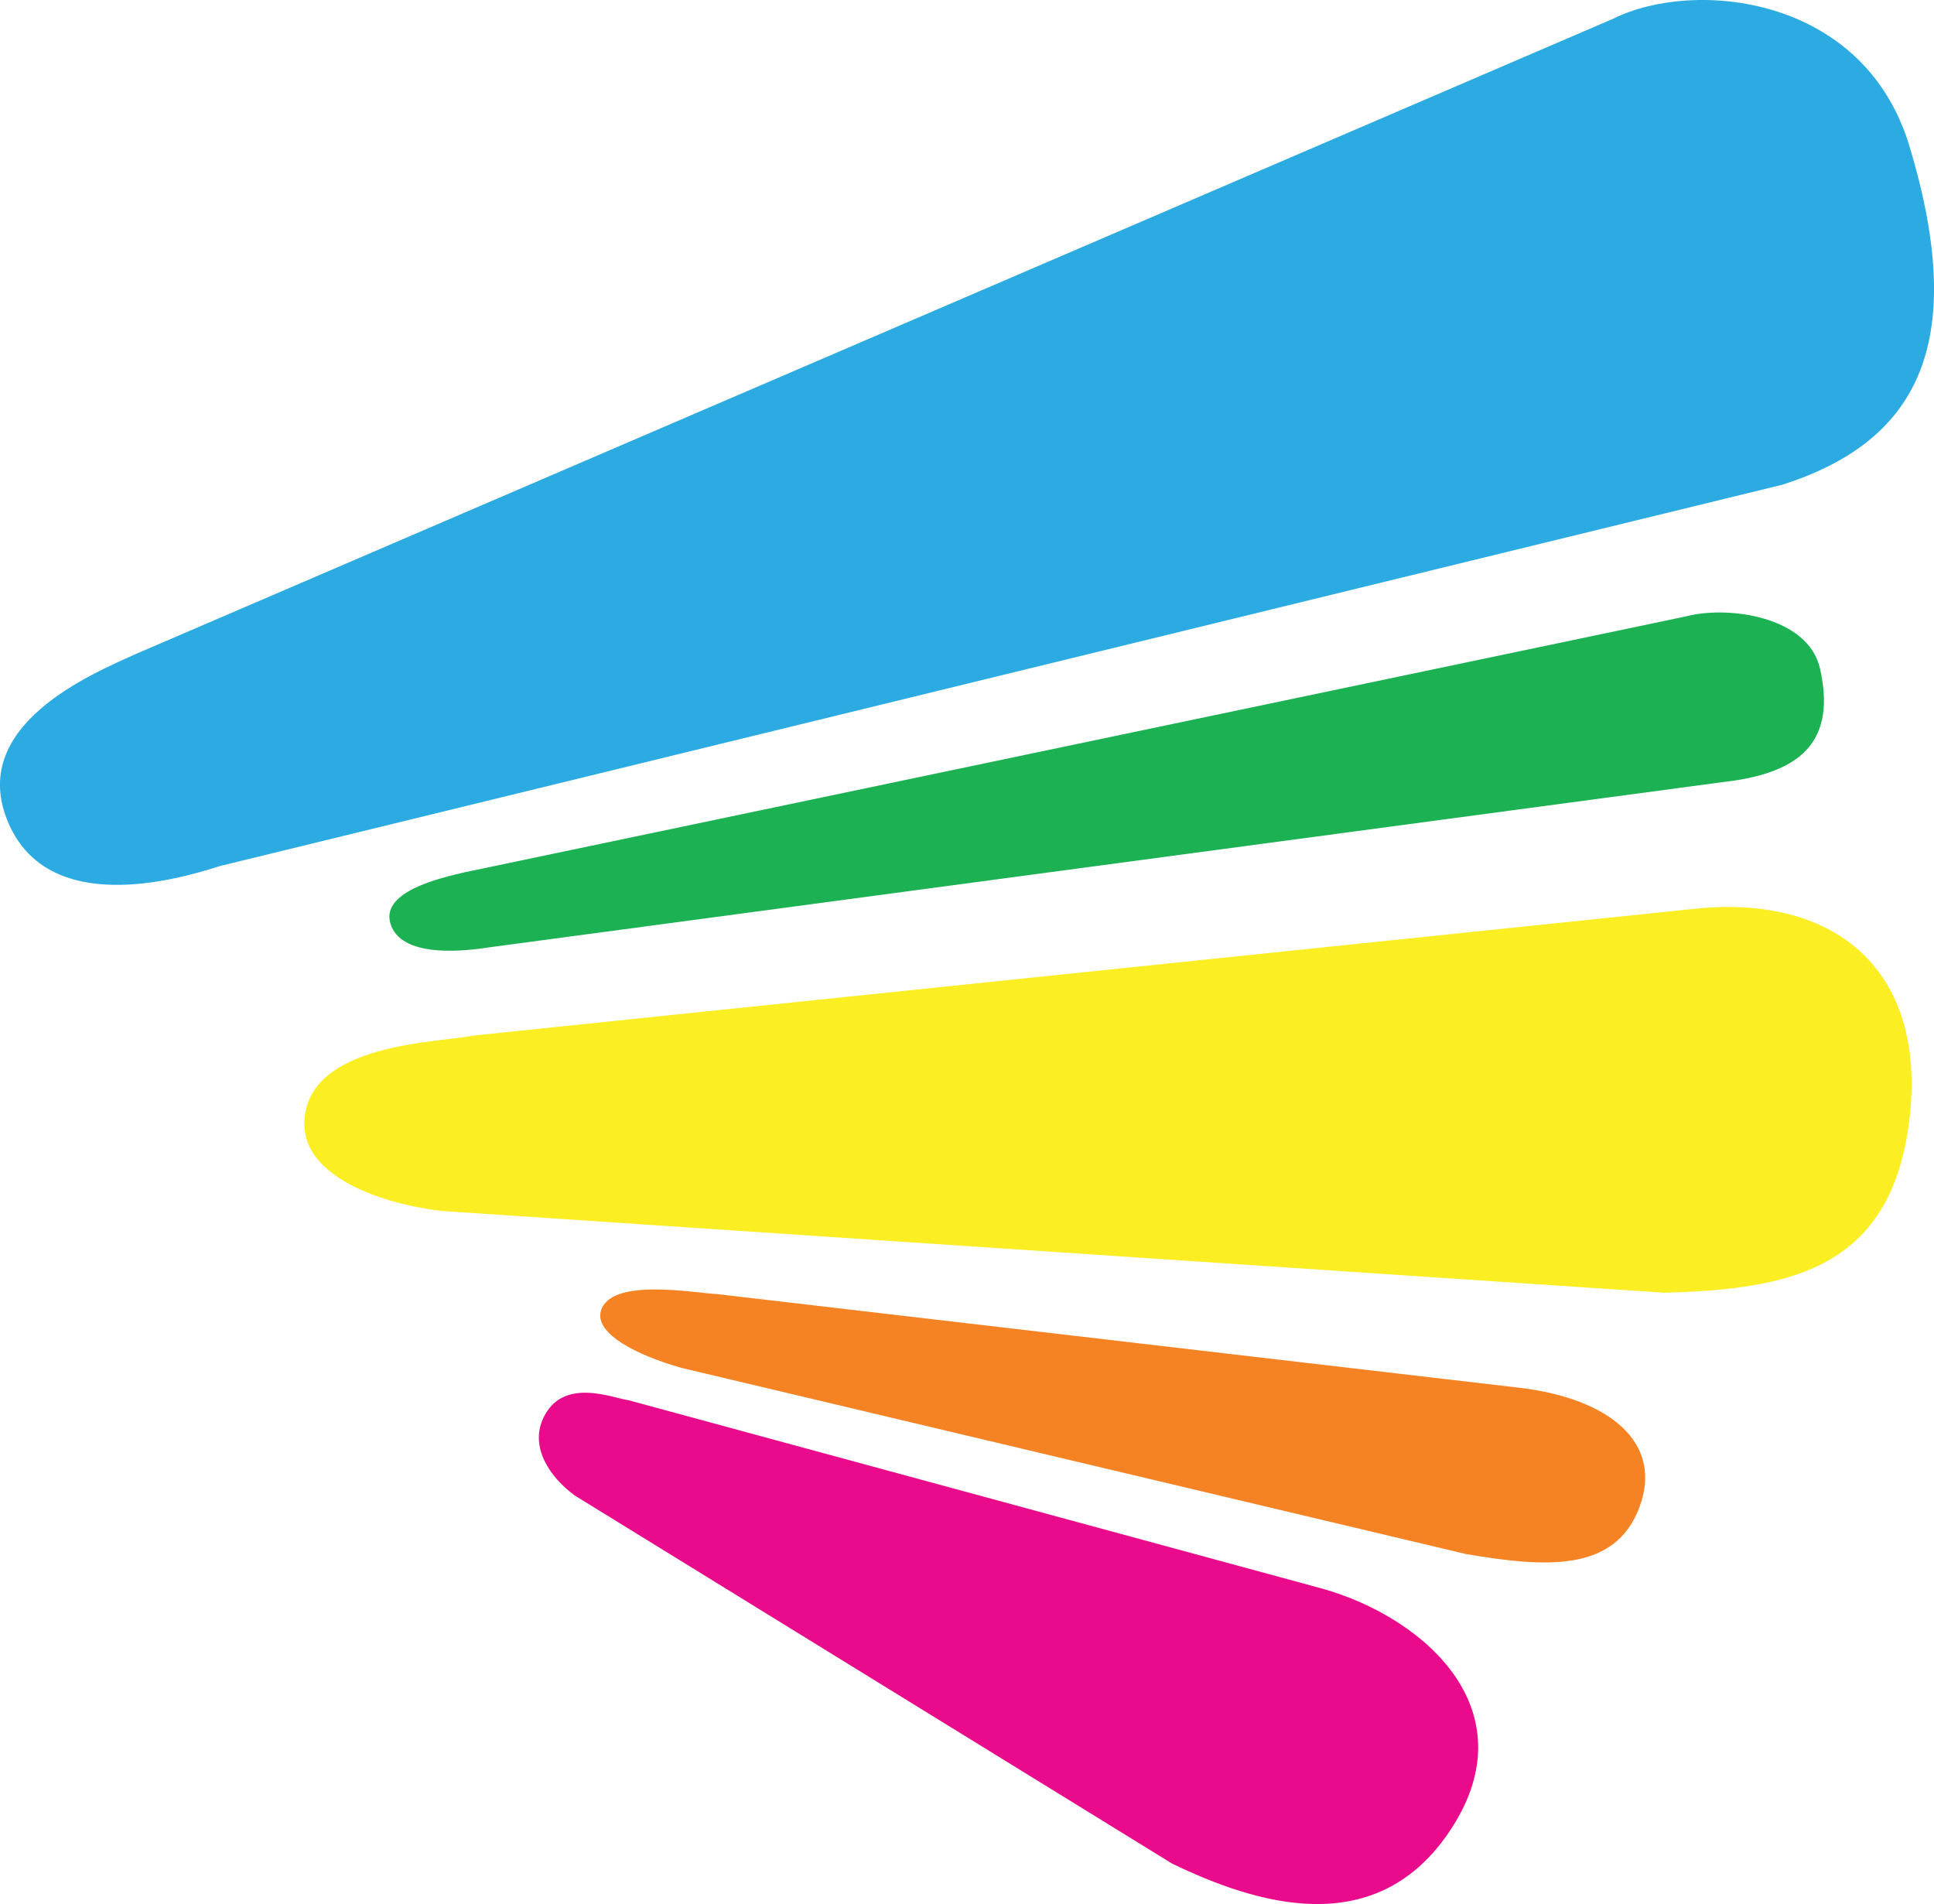 <?xml version="1.0" encoding="utf-8"?>
<!-- Generator: Adobe Illustrator 16.0.0, SVG Export Plug-In . SVG Version: 6.00 Build 0)  -->
<!DOCTYPE svg PUBLIC "-//W3C//DTD SVG 1.1 Basic//EN" "http://www.w3.org/Graphics/SVG/1.1/DTD/svg11-basic.dtd">
<svg version="1.1" baseProfile="basic" xmlns="http://www.w3.org/2000/svg" xmlns:xlink="http://www.w3.org/1999/xlink" x="0px"
	 y="0px" width="44.999px" height="44.299px" viewBox="0 0 44.999 44.299" xml:space="preserve">
<g id="Background_xA0_Image_1_">
</g>
<g id="Dimensión360">
</g>
<g id="Rounded_Rectangle_4_1_">
	<g id="Rounded_Rectangle_4">
		<path fill="#2BABE2" d="M44.424,3.389c-1.062-3.508-5.014-3.881-6.879-2.958L3.151,15.219c-0.983,0.448-3.949,1.659-2.948,3.944
			c0.942,2.152,3.892,1.314,4.913,0.986l36.359-8.873C44.563,10.285,45.84,8.069,44.424,3.389z"/>
	</g>
</g>
<g id="Rounded_Rectangle_4_copy_2_1_">
	<g id="Rounded_Rectangle_4_copy_2">
		<path fill="#FBEE23" d="M39.511,21.135l-28.498,2.958c-0.808,0.168-3.82,0.166-3.931,1.972c-0.074,1.214,1.556,1.903,3.178,2.107
			l28.466,1.904c2.859-0.082,5.272-0.505,5.698-4.011C44.851,22.553,42.687,20.833,39.511,21.135z"/>
	</g>
</g>
<g id="Rounded_Rectangle_4_copy_4_1_">
	<g id="Rounded_Rectangle_4_copy_4">
		<path fill="#EA0B8C" d="M30.764,36.959l-16.141-4.383c-0.366-0.045-1.543-0.563-1.991,0.436c-0.3,0.668,0.161,1.355,0.741,1.781
			l13.897,8.563c1.96,0.947,4.688,1.788,6.405-0.674C35.641,39.865,33.204,37.646,30.764,36.959z"/>
	</g>
</g>
<g id="Rounded_Rectangle_4_copy_3_1_">
	<g id="Rounded_Rectangle_4_copy_3">
		<path fill="#F58324" d="M35.377,32.289L16.69,30.108c-0.537-0.025-2.485-0.395-2.709,0.393c-0.15,0.529,0.847,1.034,1.878,1.324
			l18.258,4.332c1.857,0.314,3.454,0.422,4.024-1.08C38.713,33.571,37.457,32.543,35.377,32.289z"/>
	</g>
</g>
<g id="Rounded_Rectangle_4_copy_1_">
	<g id="Rounded_Rectangle_4_copy">
		<path fill="#1CB253" d="M42.348,15.559c-0.274-1.227-2.159-1.475-3.122-1.218l-28.429,5.956c-0.506,0.123-2.021,0.444-1.691,1.253
			c0.309,0.762,1.791,0.567,2.307,0.486l28.977-3.881C41.947,17.912,42.715,17.196,42.348,15.559z"/>
	</g>
</g>
</svg>
